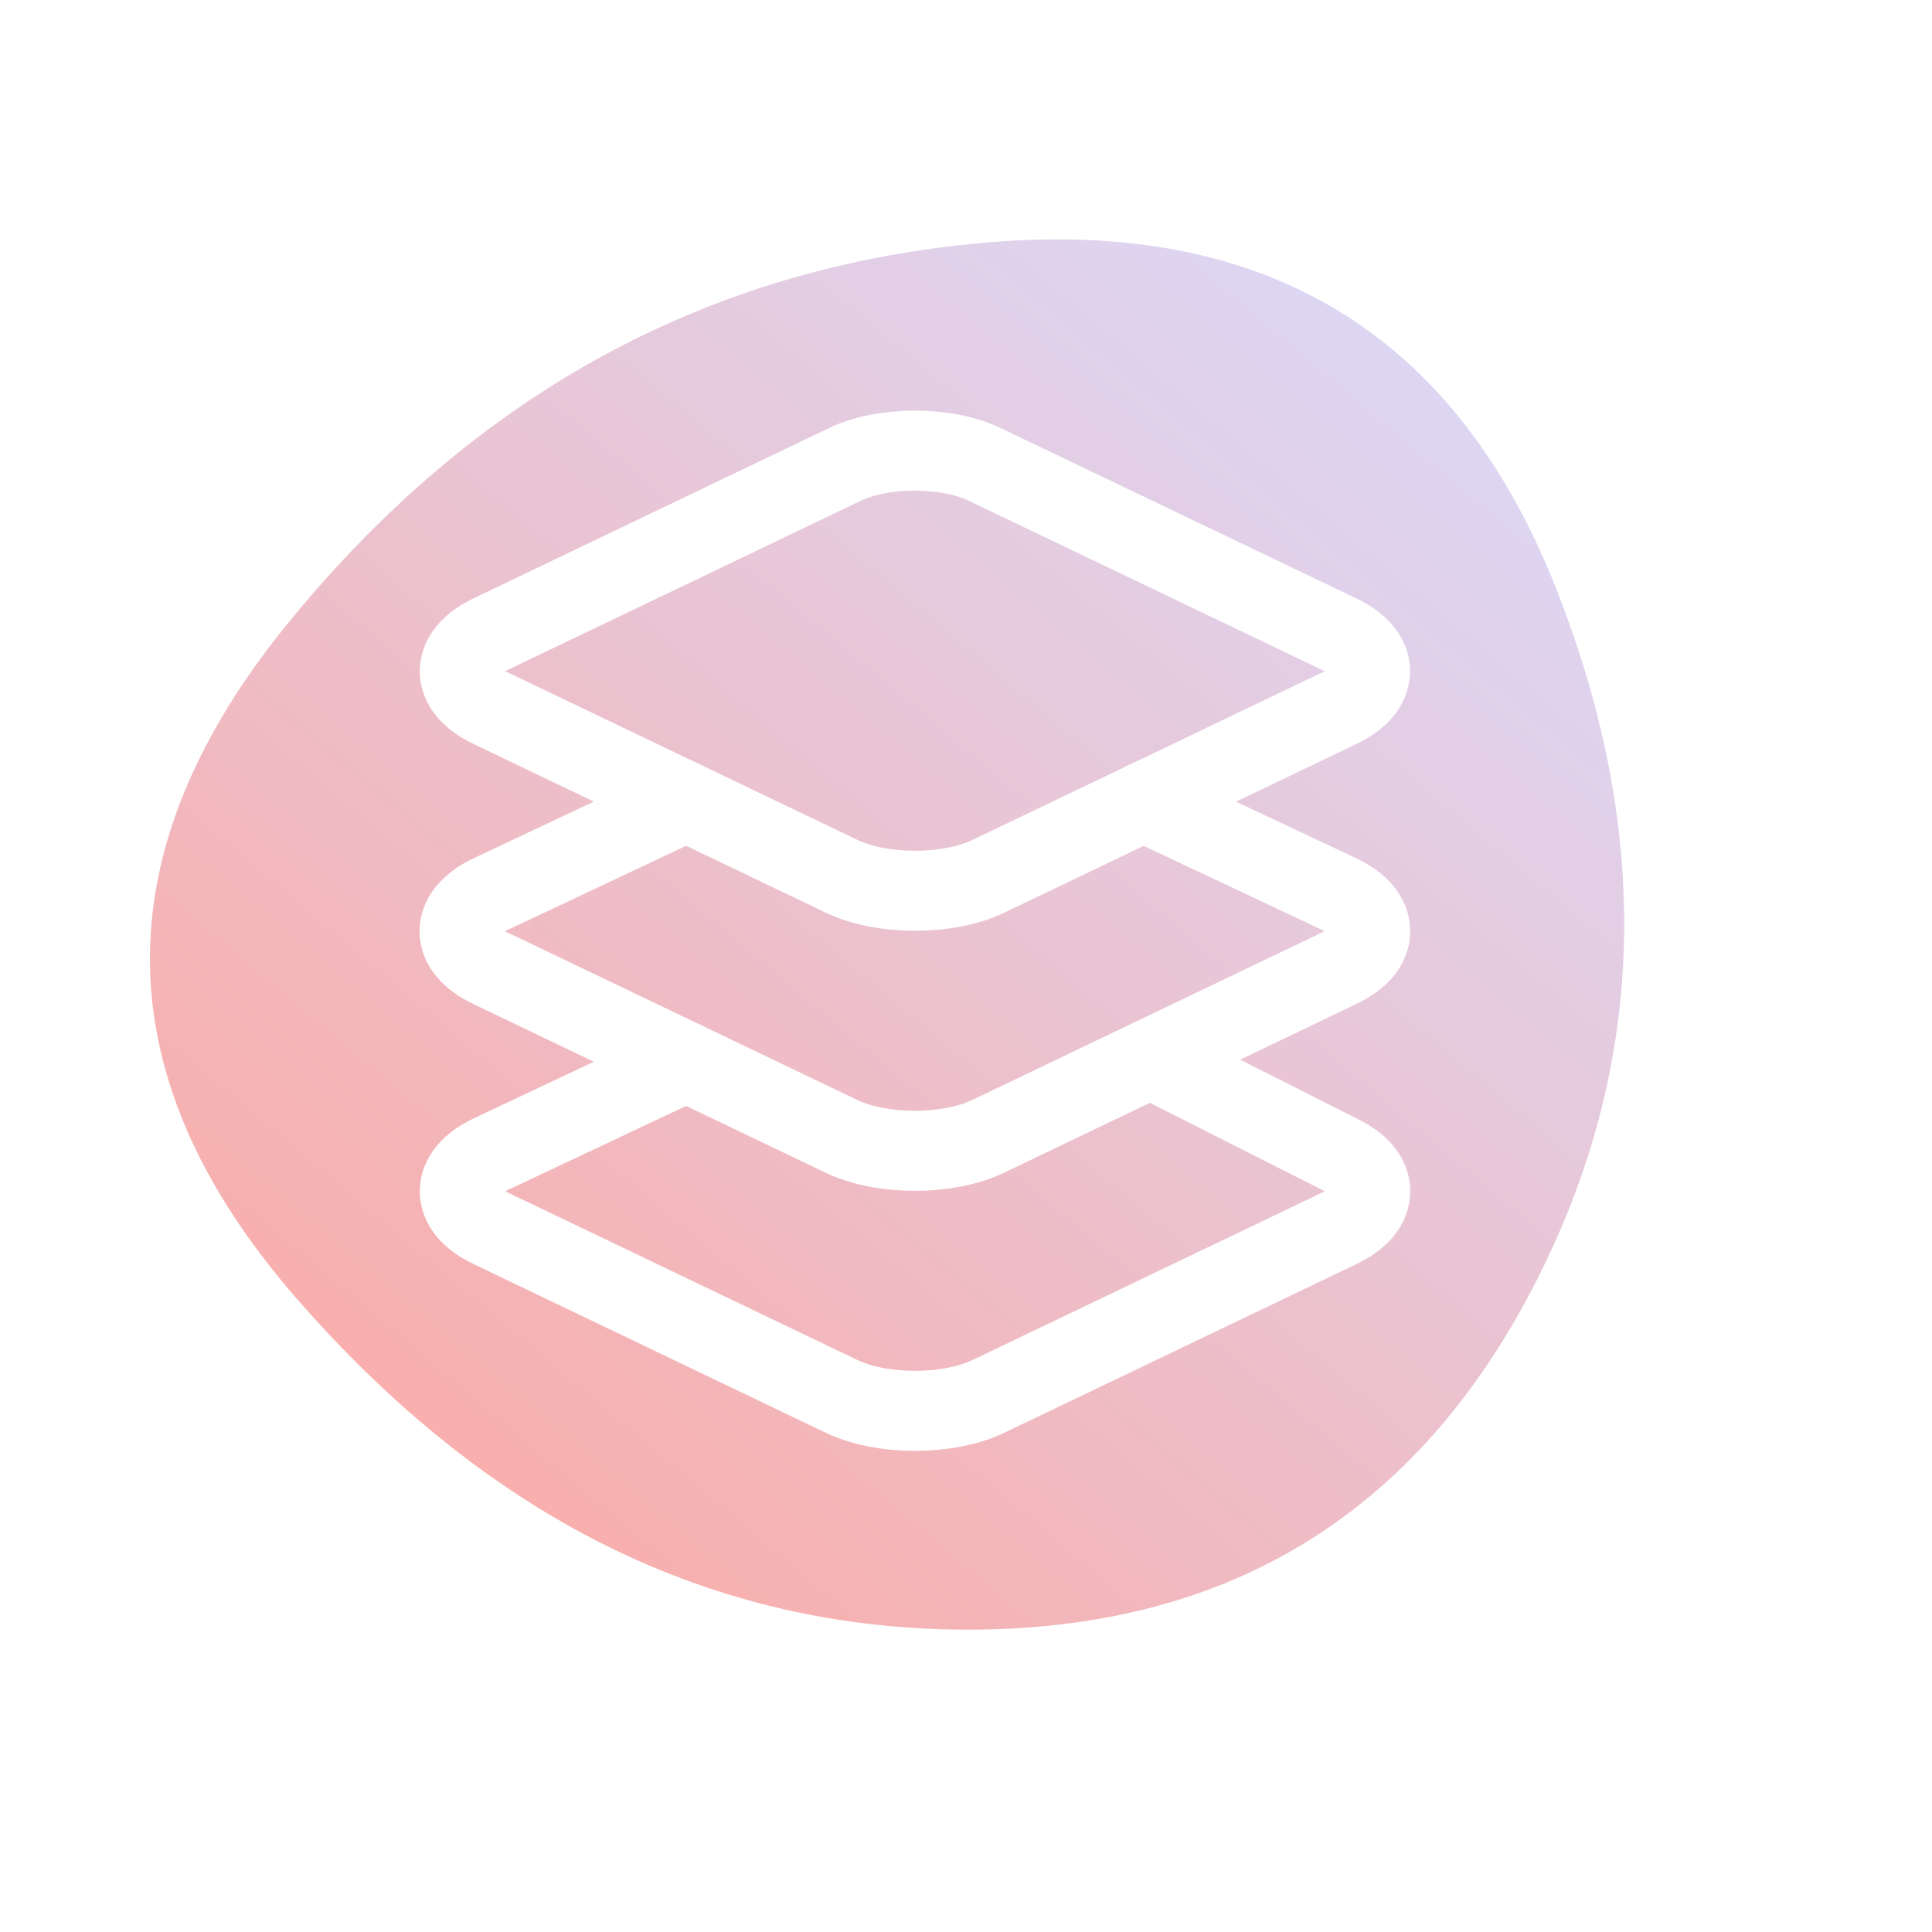 <?xml version="1.0" encoding="utf-8"?>
<svg width="2000" height="2000" viewBox="0 0 1000 1000" xmlns="http://www.w3.org/2000/svg">
  <defs>
    <filter id="grain" x="-50vw" y="-50vh" width="100vw" height="100vh">
      <feFlood flood-color="#ffffff" result="neutral-gray"/>
      <feTurbulence in="neutral-gray" type="fractalNoise" baseFrequency="2.5" numOctaves="100" stitchTiles="stitch" result="noise"/>
      <feColorMatrix in="noise" type="saturate" values="0" result="destaturatedNoise"/>
      <feComponentTransfer in="desaturatedNoise" result="theNoise">
        <feFuncA type="table" tableValues="0 0 0.5 0"/>
      </feComponentTransfer>
      <feBlend in="SourceGraphic" in2="theNoise" mode="soft-light" result="noisy-image"/>
    </filter>
    <linearGradient id="linearGradientId" gradientTransform="rotate(-45 0.5 0.5)">
      <stop offset="0" stop-color="#FAACA8"/>
      <stop offset="1" stop-color="#DDD6F3"/>
    </linearGradient>
    <clipPath id="shape">
      <path fill="currentColor" d="M790.5,672Q698,844,500,843.5Q302,843,153,671.5Q4,500,149.5,322Q295,144,511,125.5Q727,107,805,303.5Q883,500,790.5,672Z"/>
    </clipPath>
  </defs>
  <g filter="url(#grain)" clip-path="url(#shape)">
    <path fill="url(#linearGradientId)" d="M790.5,672Q698,844,500,843.5Q302,843,153,671.5Q4,500,149.5,322Q295,144,511,125.5Q727,107,805,303.5Q883,500,790.5,672Z"/>
  </g>
  <g id="SvgjsG1008" style="" transform="matrix(1, 0, 0, 1, 1461.679, 381.387)">
    <svg xmlns="http://www.w3.org/2000/svg" class="ionicon" viewBox="0 0 512 512" width="288" height="288">
      <path fill="none" stroke="currentColor" stroke-linecap="round" stroke-linejoin="round" stroke-width="32" d="M434.8 137.65l-149.36-68.1c-16.19-7.4-42.69-7.4-58.88 0L77.3 137.65c-17.6 8-17.6 21.09 0 29.09l148 67.5c16.89 7.7 44.69 7.7 61.58 0l148-67.5c17.52-8 17.52-21.1-.08-29.09zM160 308.52l-82.7 37.11c-17.6 8-17.6 21.1 0 29.1l148 67.5c16.89 7.69 44.69 7.69 61.58 0l148-67.5c17.6-8 17.6-21.1 0-29.1l-79.94-38.47" class="colorStrokecurrentColor svgStroke" data-darkreader-inline-stroke="" style="--darkreader-inline-stroke:currentColor;"/>
      <path fill="none" stroke="currentColor" stroke-linecap="round" stroke-linejoin="round" stroke-width="32" d="M160 204.48l-82.8 37.16c-17.6 8-17.6 21.1 0 29.1l148 67.49c16.89 7.7 44.69 7.7 61.58 0l148-67.49c17.7-8 17.7-21.1.1-29.1L352 204.48" class="colorStrokecurrentColor svgStroke" data-darkreader-inline-stroke="" style="--darkreader-inline-stroke:currentColor;"/>
    </svg>
  </g>
  <g id="g-1" transform="matrix(2.191, 0, 0, 2.301, 157.994, 150.404)" style="">
    <svg xmlns="http://www.w3.org/2000/svg" class="ionicon" viewBox="0 0 512 512" width="288" height="288">
      <path fill="none" stroke="#ffffff" stroke-linecap="round" stroke-linejoin="round" stroke-width="32" d="M434.8 137.65l-149.36-68.1c-16.19-7.4-42.69-7.4-58.88 0L77.3 137.65c-17.6 8-17.6 21.09 0 29.09l148 67.5c16.89 7.7 44.69 7.7 61.58 0l148-67.5c17.52-8 17.52-21.1-.08-29.09zM160 308.52l-82.7 37.11c-17.6 8-17.6 21.1 0 29.1l148 67.5c16.89 7.69 44.69 7.69 61.58 0l148-67.5c17.6-8 17.6-21.1 0-29.1l-79.94-38.47" class="colorStrokecurrentColor svgStroke" data-darkreader-inline-stroke="" style="--darkreader-inline-stroke:#e8e6e3;"/>
      <path fill="none" stroke="#ffffff" stroke-linecap="round" stroke-linejoin="round" stroke-width="32" d="M160 204.48l-82.8 37.16c-17.6 8-17.6 21.1 0 29.1l148 67.49c16.89 7.7 44.69 7.7 61.58 0l148-67.49c17.7-8 17.7-21.1.1-29.1L352 204.48" class="colorStrokecurrentColor svgStroke" data-darkreader-inline-stroke="" style="--darkreader-inline-stroke:#e8e6e3;"/>
    </svg>
  </g>
</svg>